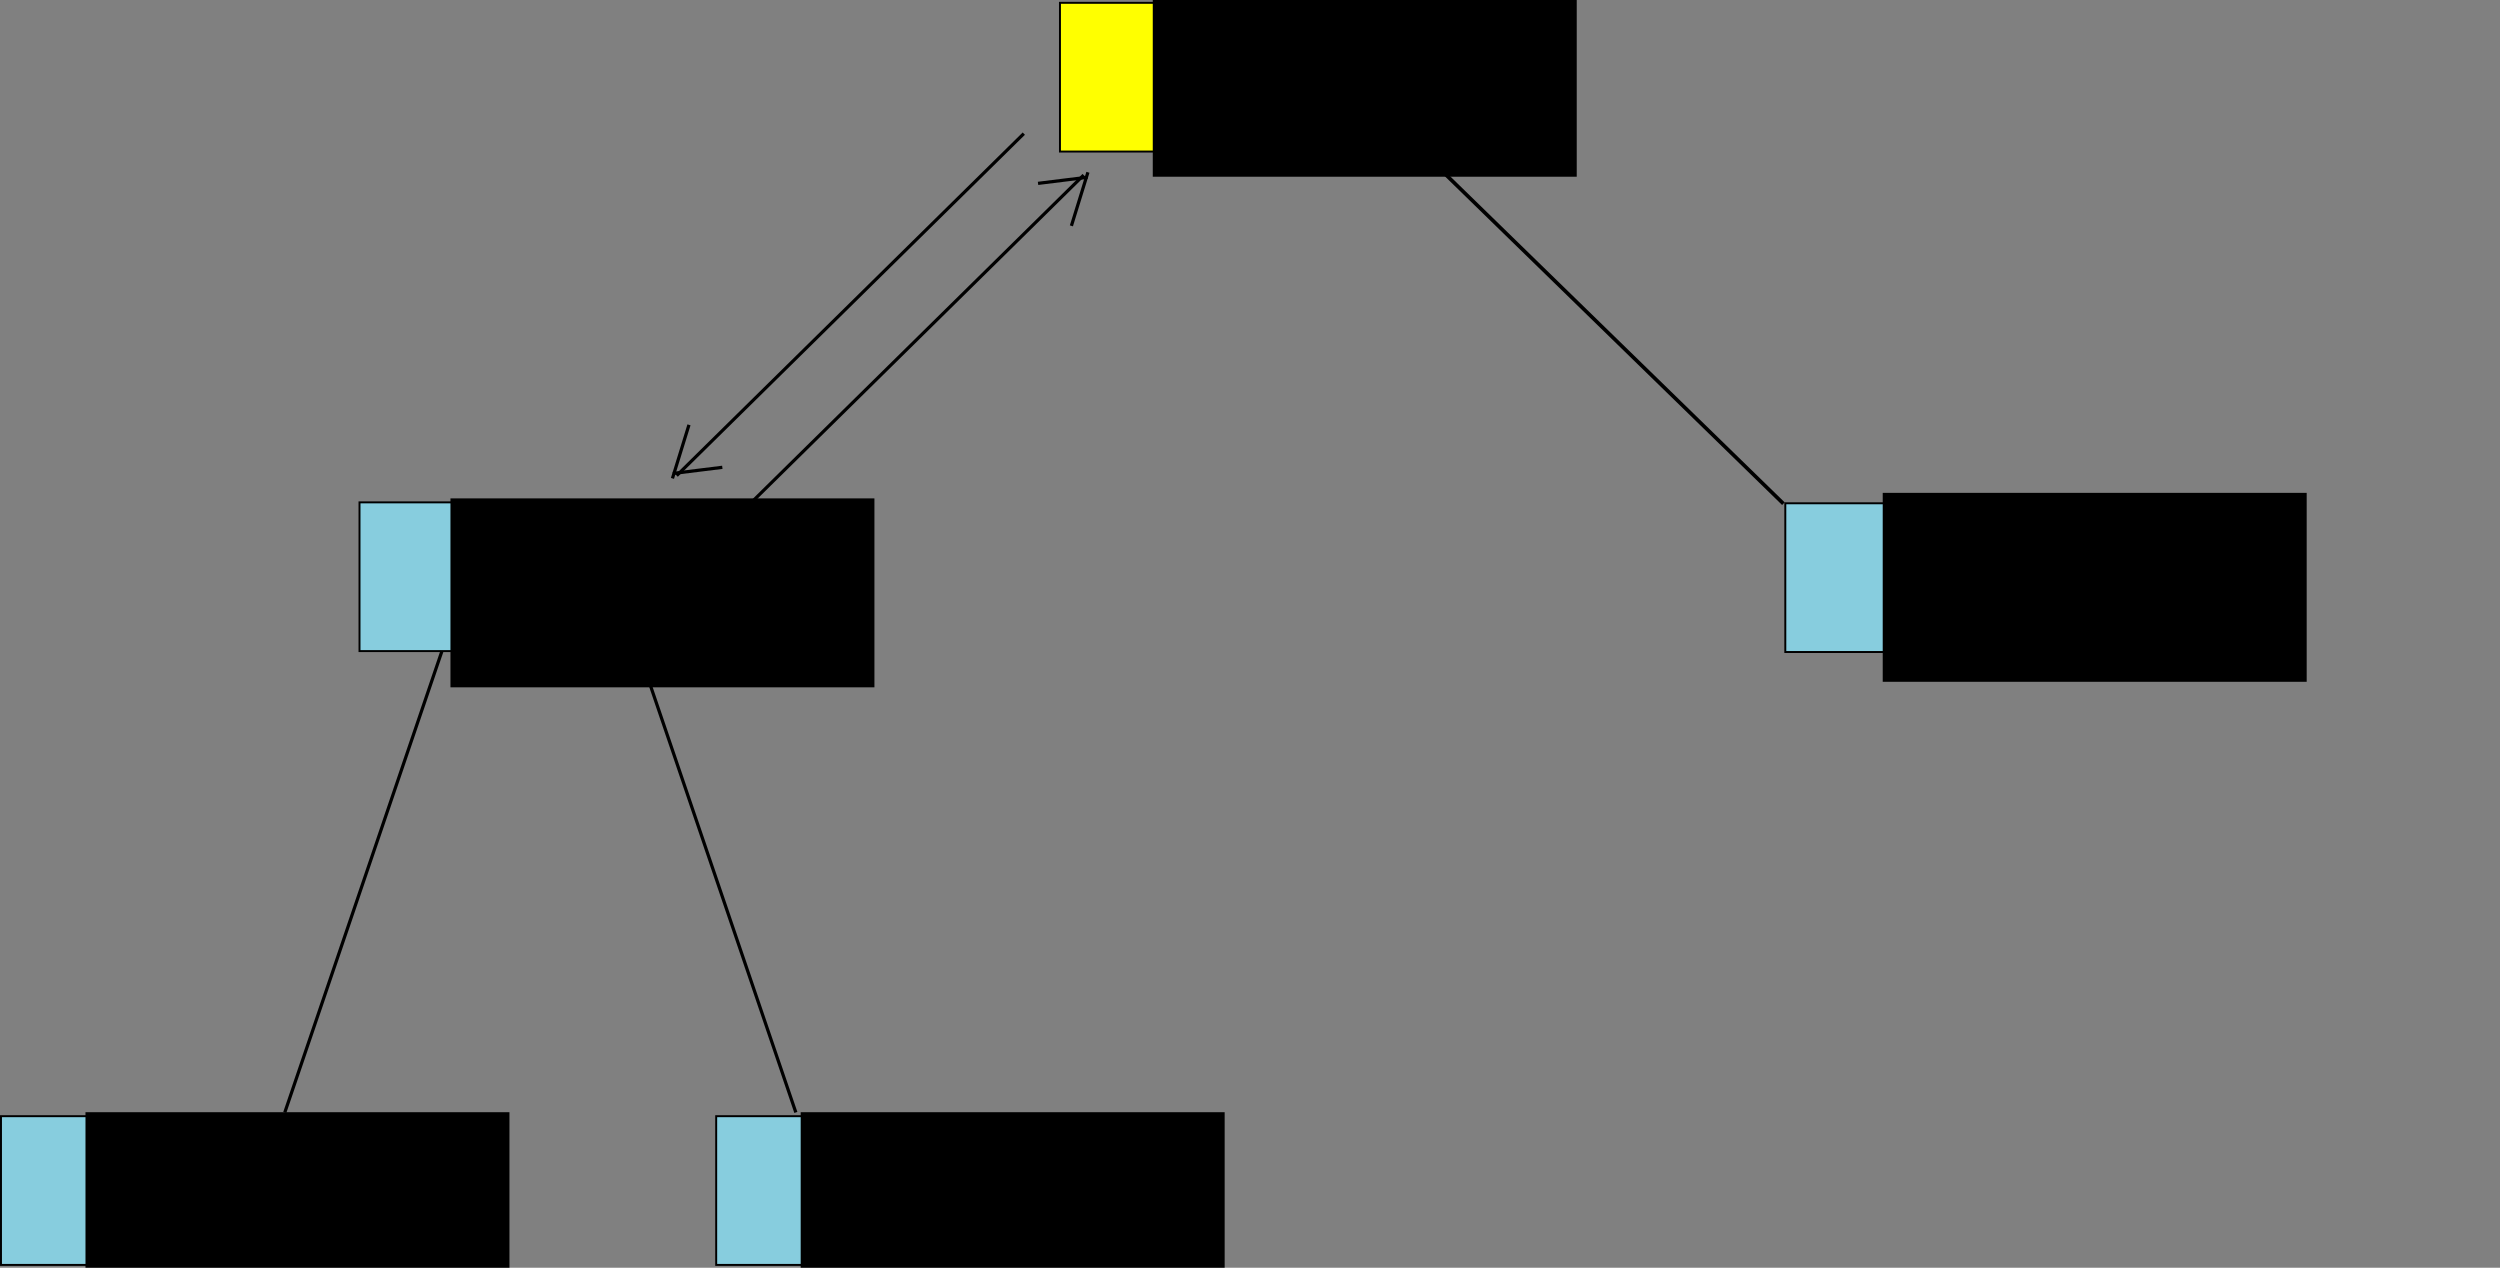 <?xml version="1.0" encoding="UTF-8" standalone="no"?>
<!-- Created with Inkscape (http://www.inkscape.org/) -->

<svg
   xmlns:dc="http://purl.org/dc/elements/1.1/"
   xmlns:cc="http://creativecommons.org/ns#"
   xmlns:rdf="http://www.w3.org/1999/02/22-rdf-syntax-ns#"
   xmlns:svg="http://www.w3.org/2000/svg"
   xmlns="http://www.w3.org/2000/svg"
   xmlns:sodipodi="http://sodipodi.sourceforge.net/DTD/sodipodi-0.dtd"
   xmlns:inkscape="http://www.inkscape.org/namespaces/inkscape"
   width="775"
   height="393"
   id="svg2"
   version="1.1"
   inkscape:version="0.48.4 r9939"
   sodipodi:docname="heap4.svg"
   inkscape:export-filename="/home/vub/heap4.png"
   inkscape:export-xdpi="90"
   inkscape:export-ydpi="90">
  <rect width="100%" height="100%" fill="#808080" stroke="none"/>
  <defs
     id="defs4" />
  <sodipodi:namedview
     id="base"
     pagecolor="#ffffff"
     bordercolor="#666666"
     borderopacity="1.0"
     inkscape:pageopacity="0.0"
     inkscape:pageshadow="2"
     inkscape:zoom="0.7"
     inkscape:cx="40.651192"
     inkscape:cy="101.68796"
     inkscape:document-units="px"
     inkscape:current-layer="layer1"
     showgrid="false"
     showguides="true"
     inkscape:guide-bbox="true"
     fit-margin-top="0"
     fit-margin-left="0"
     fit-margin-right="0"
     fit-margin-bottom="0"
     inkscape:window-width="1600"
     inkscape:window-height="824"
     inkscape:window-x="0"
     inkscape:window-y="24"
     inkscape:window-maximized="1" />
  <g
     inkscape:label="Layer 1"
     inkscape:groupmode="layer"
     id="layer1"
     transform="translate(-157.643,-400.434)">
    <rect
       style="fill:#87cdde;fill-rule:evenodd;stroke:#000000;stroke-width:0.609px;stroke-linecap:butt;stroke-linejoin:miter;stroke-opacity:1"
       id="rect2985-5"
       width="110.391"
       height="46.105"
       x="269.09"
       y="556.167" />
    <flowRoot
       xml:space="preserve"
       id="flowRoot2987-3"
       style="font-size:40px;font-style:normal;font-weight:normal;line-height:125%;letter-spacing:0px;word-spacing:0px;fill:#000000;fill-opacity:1;stroke:none;font-family:Sans"
       transform="translate(-99.857,417.982)"><flowRegion
         id="flowRegion2989-8"><rect
           id="rect2991-2"
           width="131.429"
           height="58.571"
           x="397.143"
           y="136.952" /></flowRegion><flowPara
         id="flowPara2993-0">12</flowPara></flowRoot>    <rect
       style="fill:#87cdde;fill-rule:evenodd;stroke:#000000;stroke-width:0.609px;stroke-linecap:butt;stroke-linejoin:miter;stroke-opacity:1"
       id="rect2985-5-8"
       width="110.391"
       height="46.105"
       x="711.09"
       y="556.452" />
    <flowRoot
       xml:space="preserve"
       id="flowRoot2987-3-6"
       style="font-size:40px;font-style:normal;font-weight:normal;line-height:125%;letter-spacing:0px;word-spacing:0px;fill:#000000;fill-opacity:1;stroke:none;font-family:Sans"
       transform="translate(344.143,416.268)"><flowRegion
         id="flowRegion2989-8-1"><rect
           id="rect2991-2-8"
           width="131.429"
           height="58.571"
           x="397.143"
           y="136.952" /></flowRegion><flowPara
         id="flowPara2993-0-0">25</flowPara></flowRoot>    <rect
       style="fill:#87cdde;fill-rule:evenodd;stroke:#000000;stroke-width:0.609px;stroke-linecap:butt;stroke-linejoin:miter;stroke-opacity:1"
       id="rect2985-5-7"
       width="110.391"
       height="46.105"
       x="157.947"
       y="746.452" />
    <flowRoot
       xml:space="preserve"
       id="flowRoot2987-3-8"
       style="font-size:40px;font-style:normal;font-weight:normal;line-height:125%;letter-spacing:0px;word-spacing:0px;fill:#000000;fill-opacity:1;stroke:none;font-family:Sans"
       transform="translate(-213,608.268)"><flowRegion
         id="flowRegion2989-8-3"><rect
           id="rect2991-2-2"
           width="131.429"
           height="58.571"
           x="397.143"
           y="136.952" /></flowRegion><flowPara
         id="flowPara2993-0-1">43</flowPara></flowRoot>    <rect
       style="fill:#87cdde;fill-rule:evenodd;stroke:#000000;stroke-width:0.609px;stroke-linecap:butt;stroke-linejoin:miter;stroke-opacity:1"
       id="rect2985-5-5"
       width="110.391"
       height="46.105"
       x="379.662"
       y="746.452" />
    <flowRoot
       xml:space="preserve"
       id="flowRoot2987-3-1"
       style="font-size:40px;font-style:normal;font-weight:normal;line-height:125%;letter-spacing:0px;word-spacing:0px;fill:#000000;fill-opacity:1;stroke:none;font-family:Sans"
       transform="translate(8.714,608.268)"><flowRegion
         id="flowRegion2989-8-9"><rect
           id="rect2991-2-9"
           width="131.429"
           height="58.571"
           x="397.143"
           y="136.952" /></flowRegion><flowPara
         id="flowPara2993-0-5">90</flowPara></flowRoot>    <rect
       style="fill:#ffff00;fill-rule:evenodd;stroke:#000000;stroke-width:0.609px;stroke-linecap:butt;stroke-linejoin:miter;stroke-opacity:1"
       id="rect2985-5-1"
       width="110.391"
       height="46.105"
       x="486.233"
       y="401.31" />
    <flowRoot
       xml:space="preserve"
       id="flowRoot2987-3-88"
       style="font-size:40px;font-style:normal;font-weight:normal;line-height:125%;letter-spacing:0px;word-spacing:0px;fill:#000000;fill-opacity:1;stroke:none;font-family:Sans"
       transform="translate(117.857,259.696)"><flowRegion
         id="flowRegion2989-8-32"><rect
           id="rect2991-2-1"
           width="131.429"
           height="58.571"
           x="397.143"
           y="136.952" /></flowRegion><flowPara
         id="flowPara2993-0-9">36</flowPara></flowRoot>    <path
       style="fill:none;stroke:#000000;stroke-width:1;stroke-linecap:butt;stroke-linejoin:miter;stroke-opacity:1"
       d="m 245.93,745.289 48.711,-142.996"
       id="path3117"
       inkscape:connector-curvature="0" />
    <path
       style="fill:none;stroke:#000000;stroke-width:1;stroke-linecap:butt;stroke-linejoin:miter;stroke-opacity:1"
       d="M 404.355,745.289 355.645,602.293"
       id="path3117-0"
       inkscape:connector-curvature="0" />
    <path
       style="fill:none;stroke:#000000;stroke-width:1.148px;stroke-linecap:butt;stroke-linejoin:miter;stroke-opacity:1"
       d="M 710.498,556.574 597.788,446.722"
       id="path3117-0-5"
       inkscape:connector-curvature="0" />
    <g
       id="g3271"
       transform="matrix(0.894,0.448,0.448,-0.894,-629.973,722.93)">
      <path
         inkscape:connector-curvature="0"
         id="path3117-0-3"
         d="M 861.998,746.36 813.288,603.364"
         style="fill:none;stroke:#000000;stroke-width:1;stroke-linecap:butt;stroke-linejoin:miter;stroke-opacity:1" />
      <path
         inkscape:connector-curvature="0"
         id="path3249"
         d="m 809.643,619.148 2.857,-17.143"
         style="fill:none;stroke:#000000;stroke-width:1px;stroke-linecap:butt;stroke-linejoin:miter;stroke-opacity:1" />
      <path
         transform="translate(157.643,400.434)"
         inkscape:connector-curvature="0"
         id="path3269"
         d="M 667.143,211.571 654.286,203"
         style="fill:none;stroke:#000000;stroke-width:1px;stroke-linecap:butt;stroke-linejoin:miter;stroke-opacity:1" />
    </g>
    <g
       id="g3271-6"
       transform="matrix(-0.894,-0.448,-0.448,0.894,1490.973,279.652)">
      <path
         inkscape:connector-curvature="0"
         id="path3117-0-3-4"
         d="M 861.998,746.36 813.288,603.364"
         style="fill:none;stroke:#000000;stroke-width:1;stroke-linecap:butt;stroke-linejoin:miter;stroke-opacity:1" />
      <path
         inkscape:connector-curvature="0"
         id="path3249-3"
         d="m 809.643,619.148 2.857,-17.143"
         style="fill:none;stroke:#000000;stroke-width:1px;stroke-linecap:butt;stroke-linejoin:miter;stroke-opacity:1" />
      <path
         transform="translate(157.643,400.434)"
         inkscape:connector-curvature="0"
         id="path3269-8"
         d="M 667.143,211.571 654.286,203"
         style="fill:none;stroke:#000000;stroke-width:1px;stroke-linecap:butt;stroke-linejoin:miter;stroke-opacity:1" />
    </g>
  </g>
</svg>
